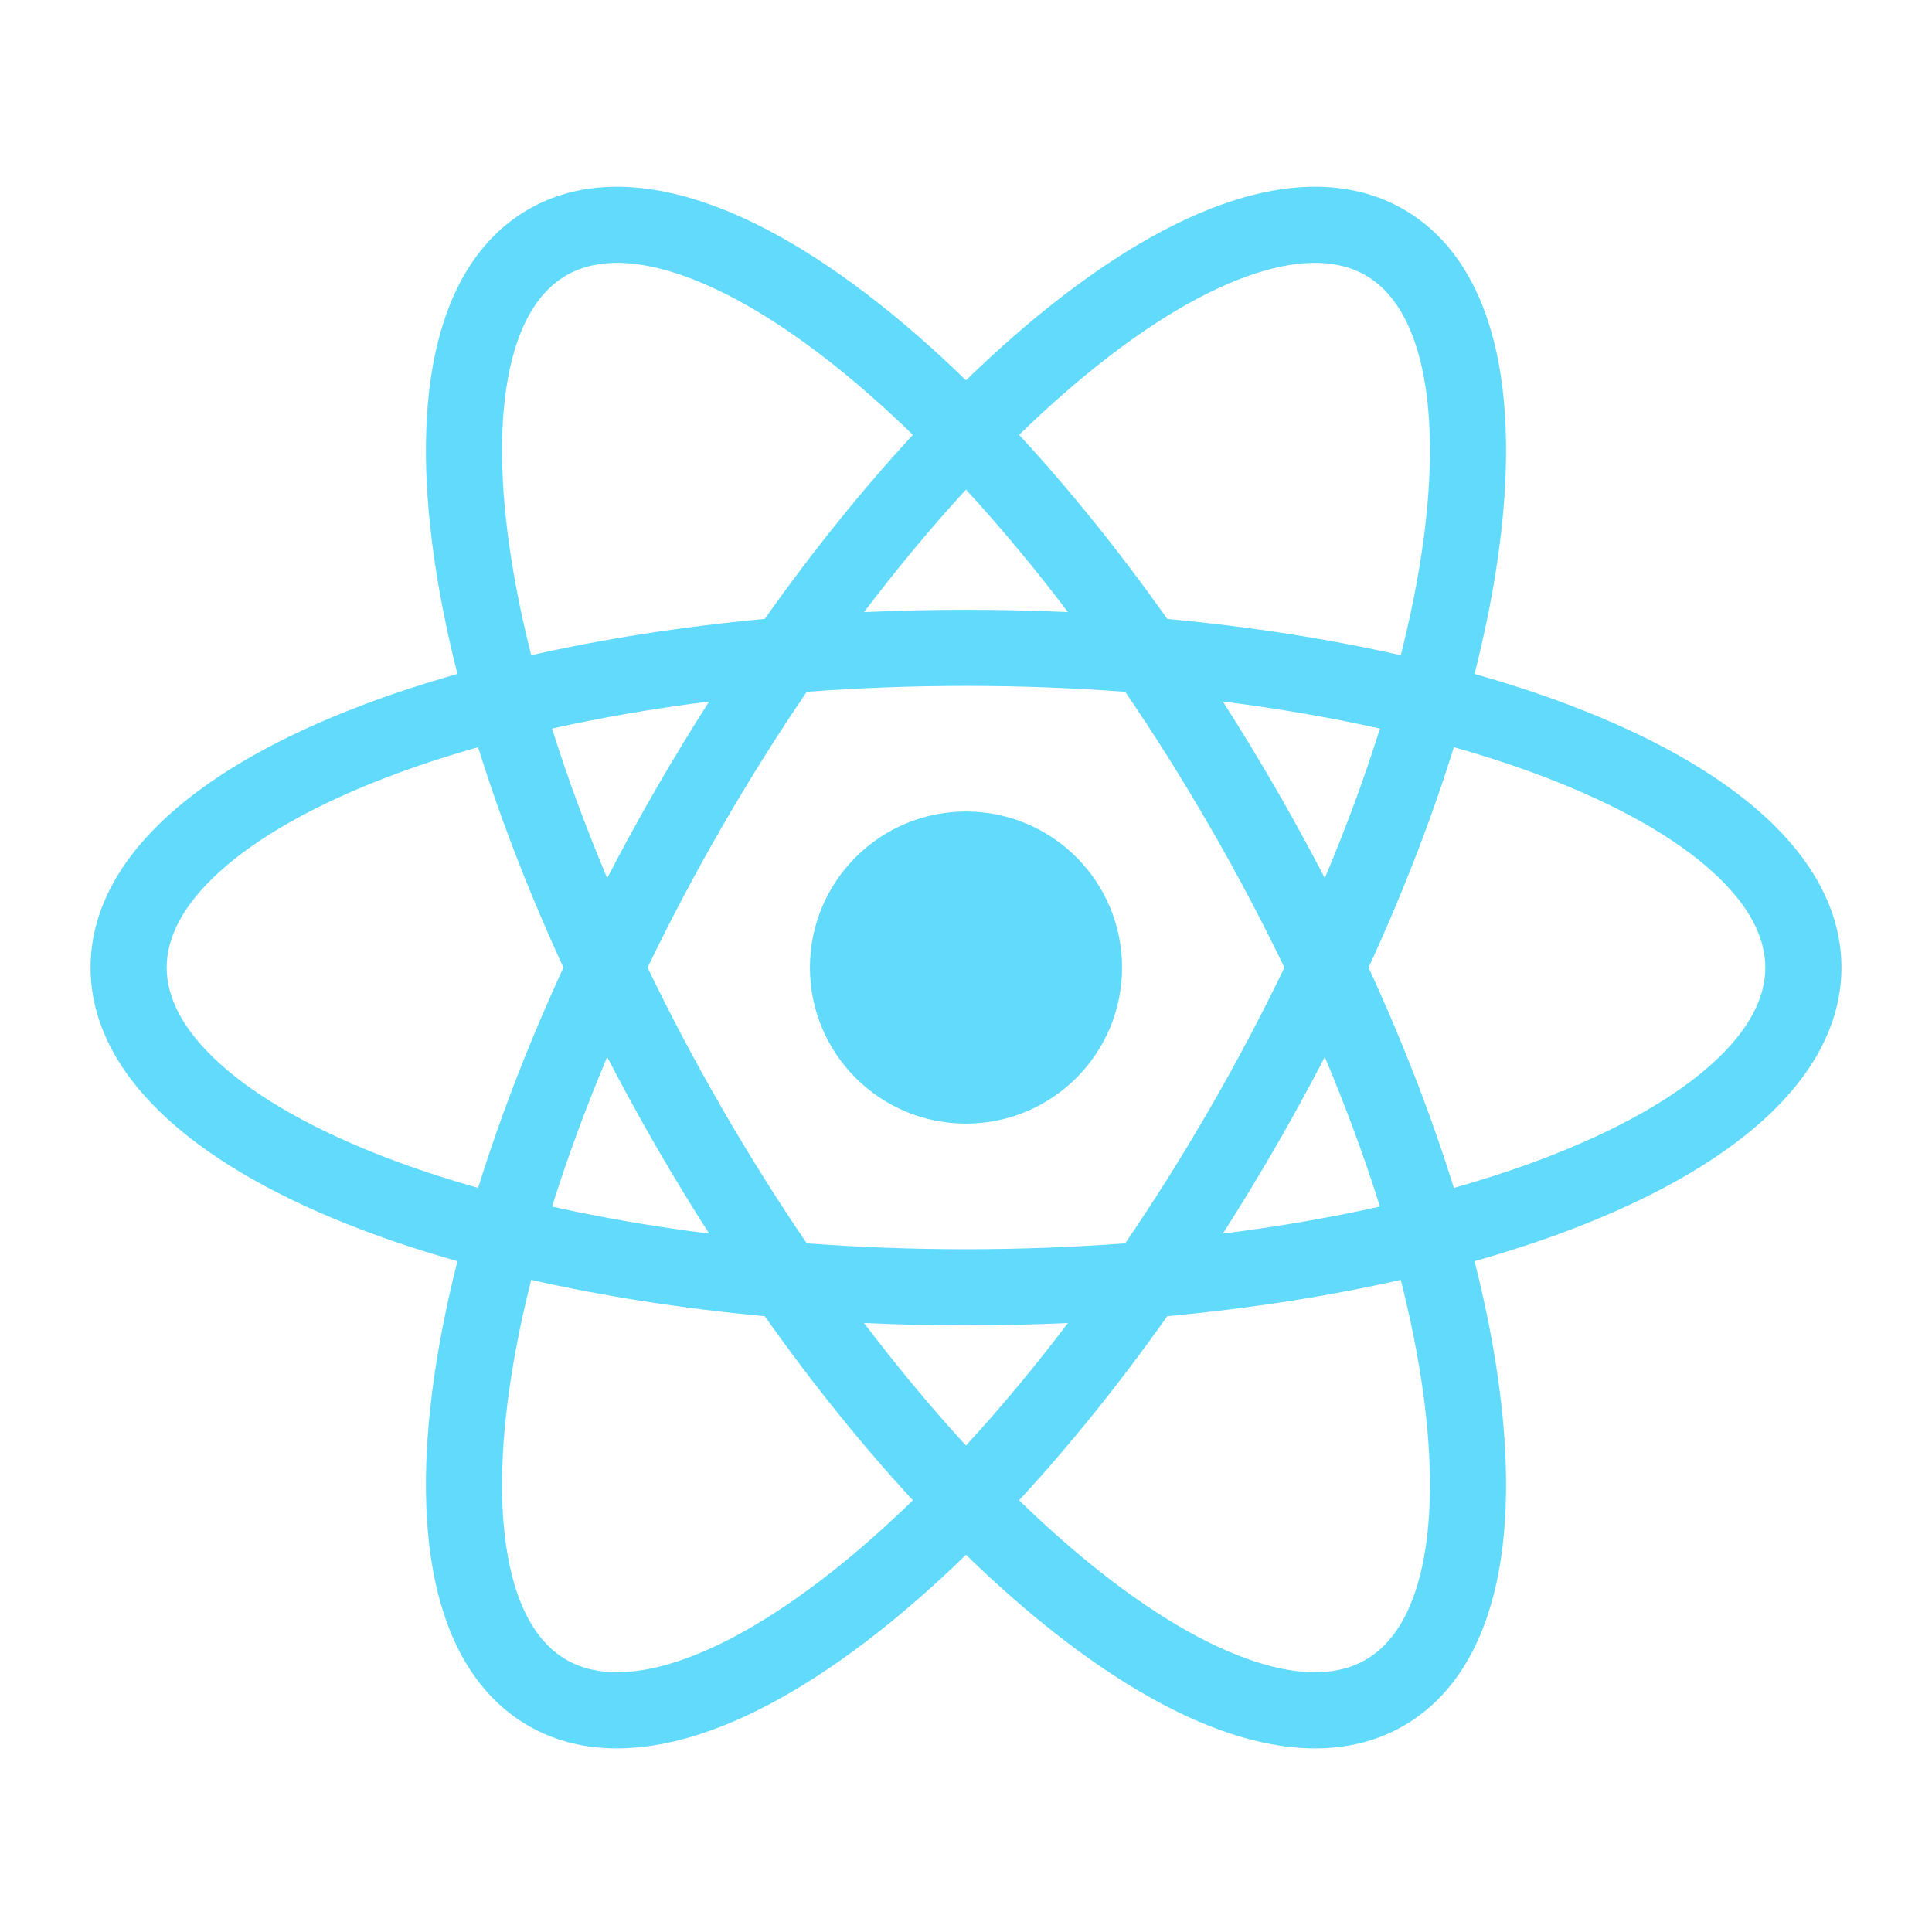 <svg width="256" height="256" viewBox="0 0 256 256" fill="none" xmlns="http://www.w3.org/2000/svg">
<rect width="256" height="256" fill="white"/>
<path d="M163.285 26.623C171.281 24.036 179.268 23.861 186 27.748C192.732 31.635 196.574 38.639 198.332 46.857C200.09 55.076 199.909 65.069 198.152 76.036C197.472 80.283 196.545 84.717 195.386 89.302C199.936 90.59 204.239 92.004 208.258 93.539C218.634 97.501 227.379 102.341 233.617 107.972C239.855 113.604 244 120.433 244 128.207C244 135.98 239.855 142.81 233.617 148.441C227.379 154.073 218.634 158.914 208.258 162.876C204.239 164.41 199.936 165.824 195.386 167.112C196.546 171.697 197.472 176.13 198.152 180.378C199.909 191.344 200.09 201.338 198.332 209.556C196.574 217.774 192.732 224.779 186 228.666C179.268 232.553 171.281 232.377 163.285 229.791C155.289 227.204 146.724 222.052 138.104 215.047C134.766 212.334 131.39 209.314 127.999 206.017C124.609 209.314 121.232 212.333 117.895 215.046C109.275 222.051 100.711 227.204 92.715 229.791C84.719 232.377 76.732 232.553 70 228.666C63.268 224.779 59.426 217.774 57.668 209.556C55.91 201.338 56.091 191.345 57.848 180.378C58.528 176.131 59.454 171.697 60.613 167.112C56.063 165.824 51.761 164.41 47.743 162.876C37.367 158.914 28.622 154.073 22.384 148.441C16.146 142.81 12 135.98 12 128.207C12 120.433 16.146 113.604 22.384 107.972C28.622 102.341 37.367 97.501 47.743 93.539C51.761 92.005 56.063 90.59 60.613 89.302C59.454 84.717 58.528 80.284 57.848 76.037C56.091 65.07 55.91 55.076 57.668 46.857C59.426 38.639 63.268 31.635 70 27.748C76.732 23.861 84.719 24.036 92.715 26.623C100.711 29.21 109.276 34.363 117.895 41.368C121.232 44.081 124.609 47.099 127.999 50.395C131.39 47.099 134.767 44.081 138.104 41.368C146.724 34.363 155.289 29.21 163.285 26.623ZM70.39 169.592C69.302 173.893 68.439 178.032 67.808 181.973C66.165 192.228 66.126 200.872 67.532 207.446C68.939 214.021 71.644 217.968 75.043 219.93C78.442 221.893 83.213 222.263 89.61 220.193C96.007 218.124 103.474 213.769 111.533 207.219C114.631 204.701 117.783 201.883 120.964 198.791C114.322 191.606 107.706 183.416 101.328 174.402C90.333 173.386 79.933 171.751 70.39 169.592ZM185.608 169.592C176.065 171.751 165.665 173.386 154.67 174.402C148.292 183.416 141.677 191.606 135.035 198.791C138.216 201.884 141.369 204.701 144.467 207.219C152.527 213.769 159.993 218.124 166.39 220.193C172.787 222.263 177.557 221.893 180.956 219.93C184.355 217.968 187.061 214.022 188.468 207.447C189.874 200.872 189.835 192.229 188.192 181.973C187.561 178.032 186.696 173.893 185.608 169.592ZM114.49 175.306C118.952 181.196 123.482 186.628 127.999 191.542C132.516 186.628 137.046 181.196 141.508 175.307C137.074 175.509 132.566 175.616 128 175.616C123.433 175.616 118.925 175.508 114.49 175.306ZM128 90.885C120.769 90.885 113.715 91.157 106.902 91.667C103.054 97.311 99.294 103.284 95.679 109.546C92.063 115.808 88.77 122.052 85.806 128.207C88.77 134.362 92.063 140.606 95.679 146.868C99.294 153.13 103.055 159.102 106.903 164.747C113.716 165.257 120.769 165.529 128 165.529C135.23 165.529 142.283 165.257 149.096 164.747C152.944 159.102 156.706 153.13 160.321 146.868C163.936 140.606 167.228 134.362 170.192 128.207C167.228 122.052 163.936 115.808 160.321 109.547C156.706 103.285 152.945 97.312 149.097 91.667C142.284 91.157 135.231 90.885 128 90.885ZM175.544 140.056C173.502 143.998 171.34 147.956 169.057 151.911C166.773 155.866 164.426 159.717 162.034 163.457C169.366 162.537 176.335 161.33 182.85 159.875C180.852 153.505 178.413 146.866 175.544 140.056ZM80.455 140.056C77.586 146.866 75.147 153.505 73.149 159.875C79.664 161.33 86.633 162.537 93.965 163.457C91.573 159.718 89.226 155.867 86.942 151.912C84.659 147.956 82.498 143.998 80.455 140.056ZM63.353 99.009C59.085 100.217 55.069 101.538 51.341 102.962C41.638 106.666 34.133 110.956 29.143 115.461C24.152 119.966 22.087 124.282 22.087 128.207C22.087 132.132 24.151 136.448 29.143 140.954C34.133 145.459 41.638 149.747 51.341 153.452C55.069 154.876 59.085 156.197 63.353 157.405C66.254 148.061 70.041 138.237 74.658 128.207C70.041 118.176 66.254 108.353 63.353 99.009ZM192.645 99.008C189.744 108.352 185.958 118.176 181.341 128.207C185.958 138.237 189.744 148.061 192.645 157.405C196.914 156.197 200.93 154.876 204.659 153.452C214.362 149.747 221.867 145.459 226.857 140.954C231.849 136.448 233.913 132.132 233.913 128.207C233.913 124.282 231.848 119.966 226.857 115.461C221.867 110.956 214.362 106.666 204.659 102.962C200.93 101.538 196.914 100.216 192.645 99.008ZM128 107.529C139.42 107.529 148.679 116.787 148.679 128.208C148.678 139.628 139.42 148.885 128 148.886C116.58 148.886 107.322 139.628 107.321 128.208C107.321 116.787 116.58 107.529 128 107.529ZM93.964 92.957C86.633 93.877 79.664 95.084 73.149 96.539C75.146 102.908 77.586 109.547 80.455 116.356C82.497 112.415 84.659 108.458 86.942 104.503C89.226 100.548 91.572 96.696 93.964 92.957ZM162.034 92.957C164.426 96.696 166.773 100.547 169.057 104.503C171.34 108.458 173.502 112.415 175.544 116.356C178.413 109.547 180.853 102.908 182.85 96.539C176.335 95.084 169.366 93.877 162.034 92.957ZM180.956 36.483C177.557 34.521 172.787 34.151 166.39 36.221C159.993 38.29 152.527 42.645 144.467 49.195C141.369 51.712 138.216 54.529 135.035 57.622C141.677 64.806 148.292 72.997 154.67 82.011C165.665 83.028 176.066 84.661 185.608 86.821C186.696 82.52 187.561 78.381 188.192 74.44C189.835 64.185 189.874 55.541 188.468 48.967C187.061 42.392 184.355 38.446 180.956 36.483ZM89.61 36.221C83.213 34.151 78.442 34.522 75.043 36.484C71.644 38.447 68.939 42.392 67.532 48.968C66.126 55.542 66.165 64.186 67.808 74.441C68.439 78.382 69.302 82.52 70.39 86.821C79.933 84.661 90.333 83.028 101.328 82.011C107.706 72.997 114.321 64.806 120.963 57.622C117.782 54.53 114.63 51.713 111.533 49.196C103.473 42.645 96.007 38.29 89.61 36.221ZM127.999 64.871C123.481 69.785 118.952 75.218 114.489 81.107C118.924 80.905 123.433 80.799 128 80.799C132.567 80.799 137.075 80.904 141.509 81.106C137.046 75.217 132.517 69.785 127.999 64.871Z" fill="#61DAFB"/>
</svg>

